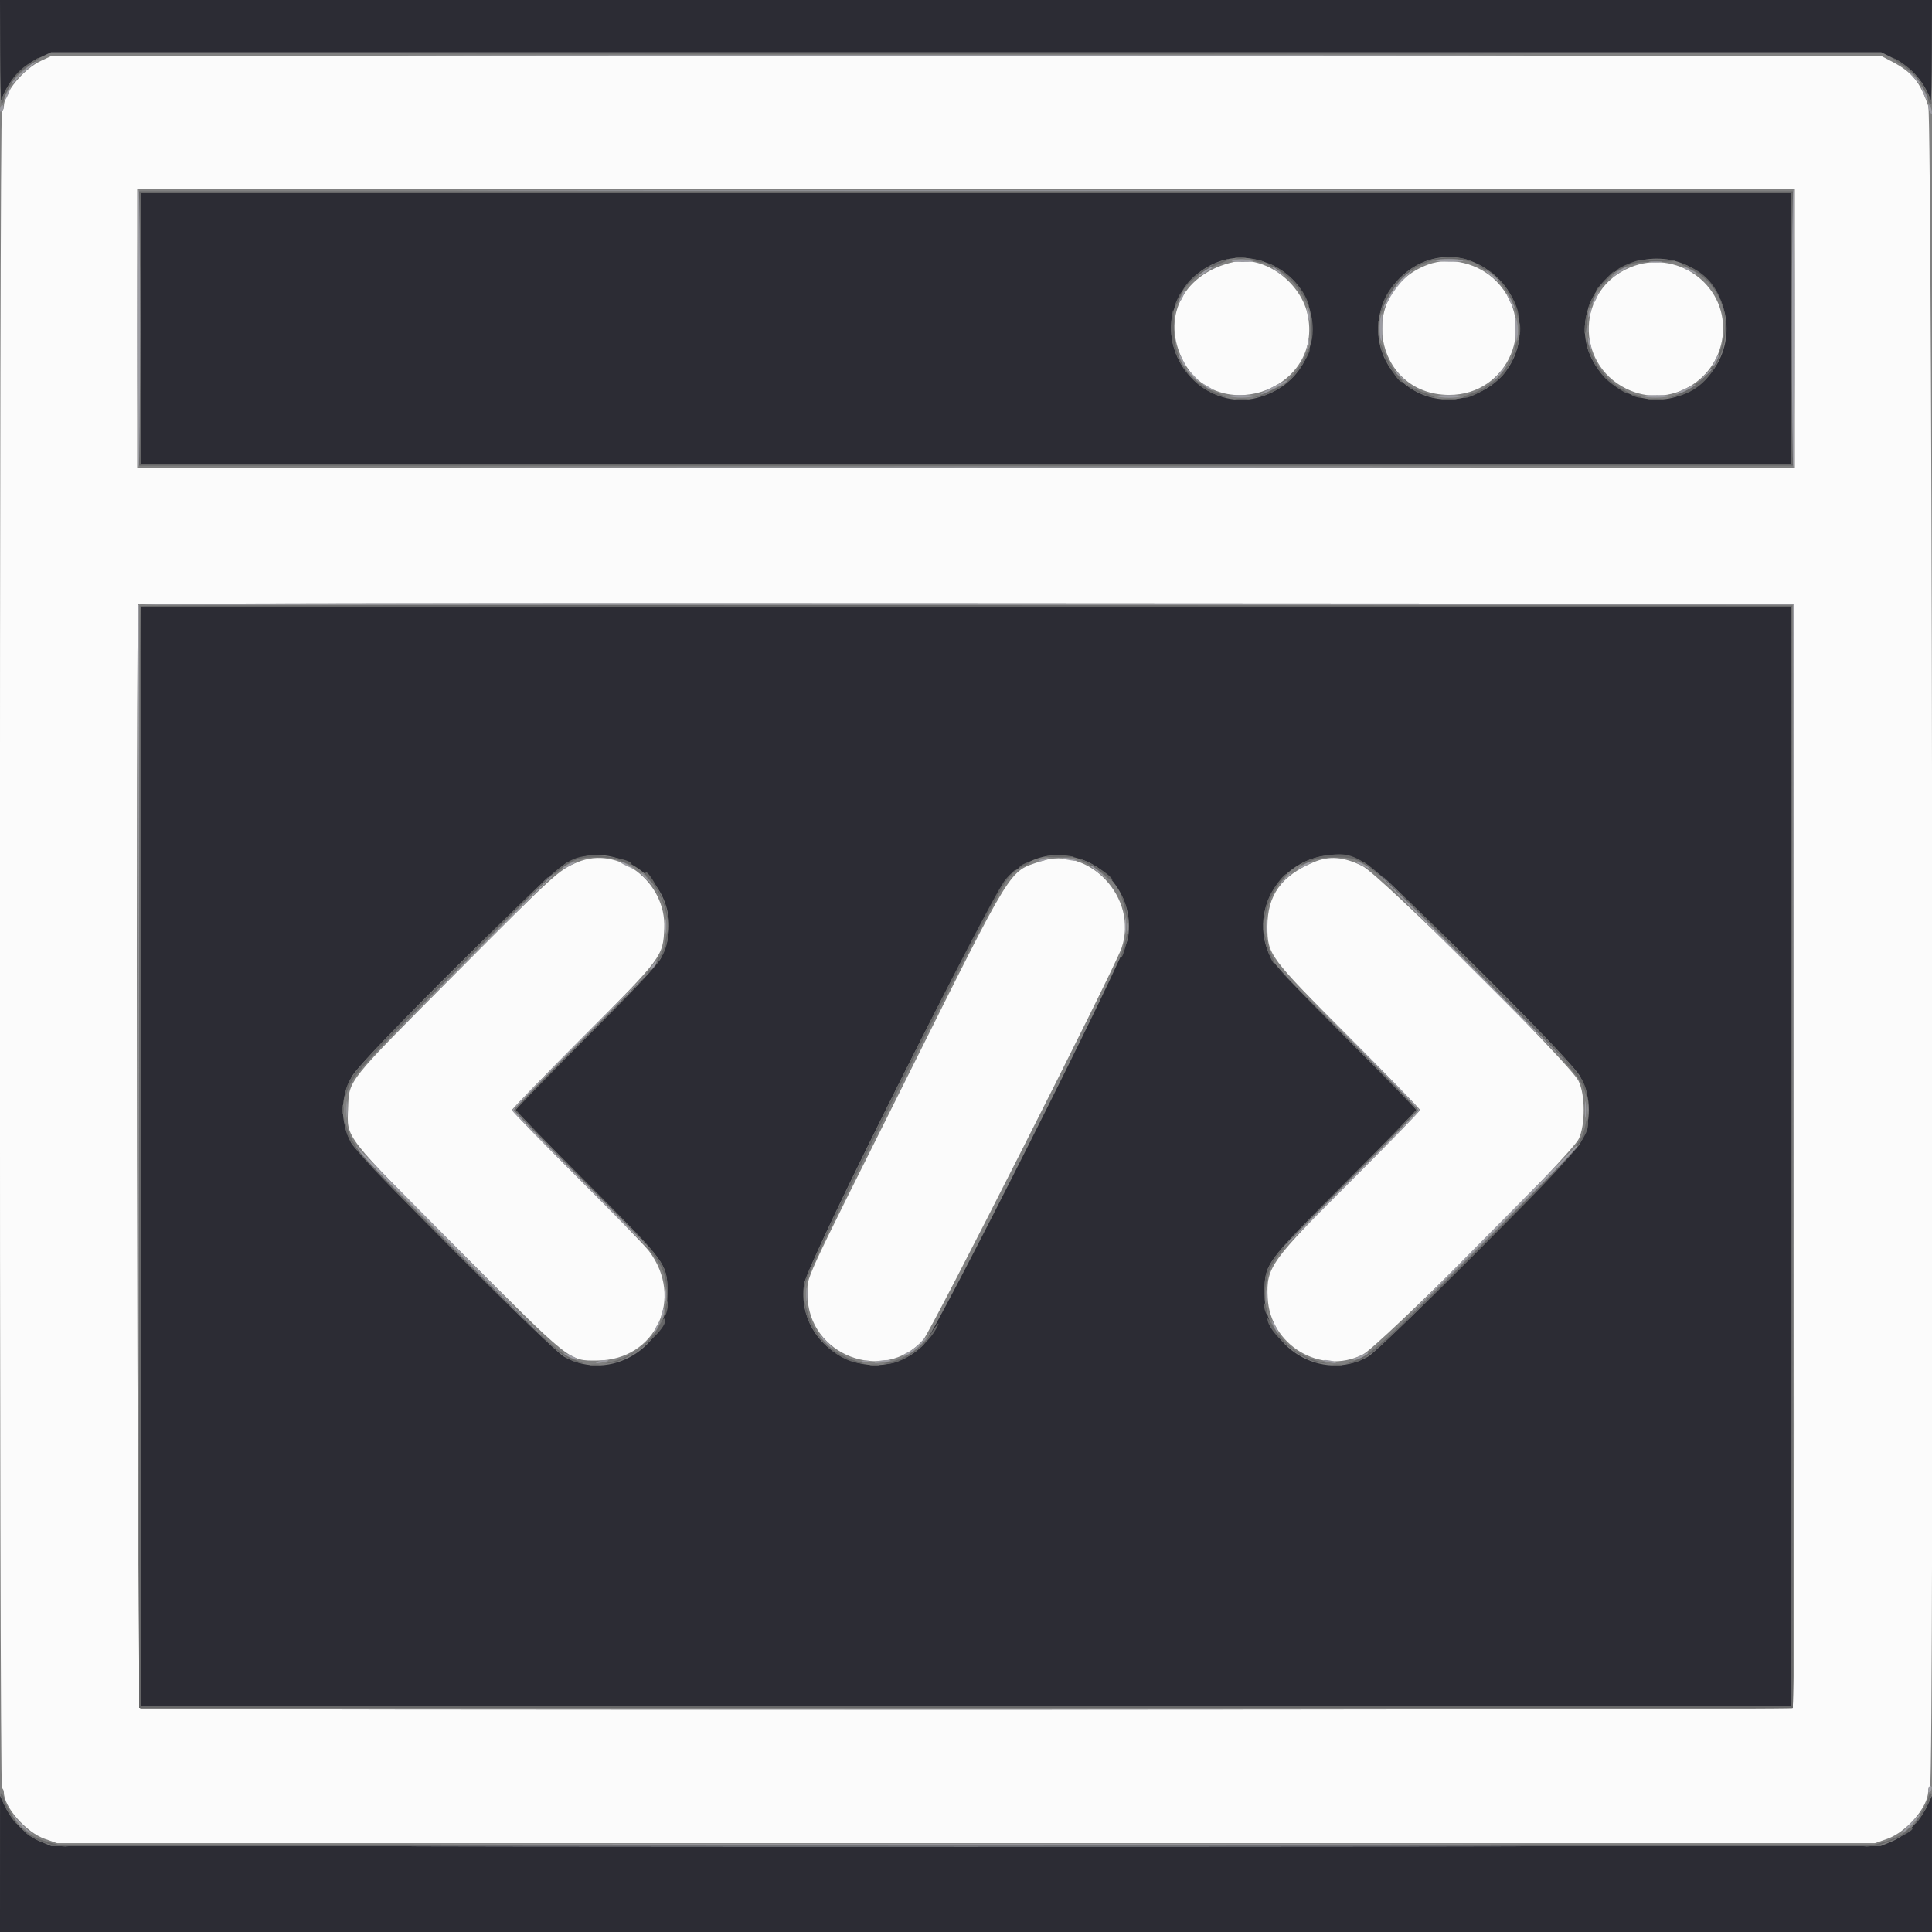 <svg id="svg" version="1.1" xmlns="http://www.w3.org/2000/svg" xmlns:xlink="http://www.w3.org/1999/xlink" width="100" height="100" viewBox="0, 0, 400,400"><rect x="0" y="0" width="400" height="400" fill="#808080" stroke="none"/><g id="svgg"><path id="path0" d="M8.544 12.565 C 4.787 14.314,0.802 19.210,0.800 22.076 C 0.800 22.448,0.620 22.864,0.400 23.000 C -0.155 23.343,-0.155 369.857,0.400 370.200 C 0.620 370.336,0.800 370.734,0.800 371.085 C 0.800 374.127,5.399 379.360,9.267 380.719 L 11.800 381.608 200.000 381.608 L 388.200 381.608 390.733 380.719 C 394.725 379.316,399.200 374.119,399.200 370.885 C 399.200 370.424,399.380 369.936,399.600 369.800 C 400.461 369.268,400.097 24.550,399.233 21.969 C 397.581 17.032,395.892 14.939,391.859 12.826 L 389.519 11.600 200.059 11.604 L 10.600 11.608 8.544 12.565 M371.600 68.000 L 371.600 96.800 200.000 96.800 L 28.400 96.800 28.400 68.000 L 28.400 39.200 200.000 39.200 L 371.600 39.200 371.600 68.000 M255.400 54.249 C 245.333 56.499,240.577 65.128,244.571 73.899 C 251.188 88.432,273.637 81.322,270.825 65.584 C 269.562 58.519,261.803 52.817,255.400 54.249 M295.647 54.779 C 280.779 60.295,284.232 81.701,300.000 81.763 C 312.376 81.812,318.495 67.168,309.825 58.247 C 306.193 54.510,300.274 53.062,295.647 54.779 M337.529 55.353 C 326.460 59.906,325.962 75.193,336.708 80.483 C 345.631 84.876,356.115 78.741,356.722 68.774 C 357.335 58.710,346.977 51.467,337.529 55.353 M371.501 239.176 C 371.581 330.253,371.500 353.416,371.101 353.670 C 370.523 354.037,29.987 354.124,29.033 353.757 C 28.372 353.504,28.008 125.726,28.667 125.066 C 28.814 124.919,105.989 124.844,200.167 124.900 L 371.400 125.000 371.501 239.176 M119.557 178.520 C 115.648 180.166,114.994 180.762,94.381 201.479 C 71.574 224.401,72.294 223.499,72.067 229.410 C 71.823 235.786,70.918 234.625,94.742 258.518 C 118.429 282.274,117.741 281.724,123.722 281.680 C 135.733 281.592,141.747 268.756,134.350 259.000 C 133.516 257.900,126.796 250.971,119.417 243.602 C 112.038 236.233,106.000 230.029,106.000 229.814 C 106.000 229.600,112.559 222.849,120.577 214.812 C 137.168 198.180,137.265 198.051,137.526 192.200 C 137.956 182.565,127.983 174.973,119.557 178.520 M215.370 178.349 C 208.759 180.605,209.997 178.598,187.836 222.978 C 165.433 267.840,167.200 263.978,167.200 268.092 C 167.200 280.553,182.982 286.623,191.191 277.321 C 192.832 275.461,230.650 200.738,232.195 196.303 C 235.797 185.963,225.441 174.912,215.370 178.349 M271.957 178.520 C 265.293 181.325,262.400 185.353,262.400 191.824 C 262.400 197.662,262.685 198.047,279.417 214.807 C 287.438 222.841,294.000 229.592,294.000 229.809 C 294.000 230.027,287.962 236.233,280.583 243.602 C 262.937 261.223,262.162 262.296,262.459 268.691 C 262.914 278.478,273.410 284.771,282.105 280.471 C 285.527 278.778,325.332 239.047,326.859 235.800 C 328.249 232.846,328.228 226.673,326.819 223.800 C 325.026 220.144,285.820 181.166,282.053 179.296 C 278.192 177.378,275.214 177.149,271.957 178.520 " stroke="none" fill="#fbfbfb" fill-rule="evenodd"></path><path id="path1" d="M0.032 10.700 C 0.049 16.585,0.153 21.130,0.262 20.800 C 1.523 16.989,4.434 13.718,8.112 11.978 L 10.600 10.801 200.036 10.800 L 389.472 10.800 392.020 12.073 C 395.774 13.949,398.486 17.015,399.738 20.800 C 399.847 21.130,399.951 16.585,399.968 10.700 L 400.000 0.000 200.000 0.000 L 0.000 0.000 0.032 10.700 M29.200 68.000 L 29.200 96.000 200.000 96.000 L 370.800 96.000 370.800 68.000 L 370.800 40.000 200.000 40.000 L 29.200 40.000 29.200 68.000 M259.680 53.650 C 275.432 56.995,275.818 78.314,260.200 82.379 C 252.002 84.513,243.257 78.005,242.521 69.224 C 241.726 59.744,250.572 51.716,259.680 53.650 M305.800 54.579 C 318.242 60.681,317.392 77.711,304.434 81.959 C 291.915 86.062,280.840 72.768,287.140 61.200 C 290.987 54.136,299.058 51.272,305.800 54.579 M349.232 54.918 C 358.187 59.105,360.292 71.183,353.301 78.273 C 341.605 90.135,322.225 76.210,329.842 61.416 C 333.392 54.520,342.123 51.594,349.232 54.918 M29.200 239.400 L 29.200 353.200 200.000 353.200 L 370.800 353.200 370.800 239.400 L 370.800 125.600 200.000 125.600 L 29.200 125.600 29.200 239.400 M129.962 178.552 C 137.634 182.289,140.632 190.727,136.944 198.200 C 136.202 199.703,132.335 203.828,121.378 214.802 C 113.360 222.833,106.800 229.580,106.800 229.795 C 106.800 230.010,113.362 236.759,121.381 244.793 C 138.375 261.816,138.170 261.533,138.189 268.000 C 138.221 279.056,126.327 286.231,116.800 280.904 C 113.949 279.310,73.933 239.124,72.684 236.600 C 70.359 231.904,70.429 227.232,72.891 222.800 C 74.890 219.203,114.198 180.167,117.400 178.600 C 121.637 176.526,125.771 176.510,129.962 178.552 M223.642 177.848 C 230.506 180.001,234.869 187.336,233.495 194.412 C 232.730 198.354,193.659 275.979,191.205 278.433 C 181.456 288.183,164.685 279.728,166.444 265.951 C 167.019 261.453,205.869 184.131,208.986 181.283 C 213.401 177.247,218.167 176.130,223.642 177.848 M282.400 178.535 C 285.756 180.123,324.966 218.944,327.109 222.800 C 329.579 227.244,329.581 232.357,327.114 236.800 C 325.560 239.598,285.980 279.349,283.200 280.904 C 273.673 286.231,261.779 279.056,261.811 268.000 C 261.830 261.545,261.630 261.822,278.622 244.789 C 286.640 236.752,293.200 230.002,293.200 229.790 C 293.200 229.578,286.640 222.833,278.622 214.802 C 267.665 203.828,263.798 199.703,263.056 198.200 C 256.943 185.815,269.917 172.626,282.400 178.535 M0.004 385.900 L 0.000 400.000 200.000 400.000 L 400.000 400.000 399.996 385.900 L 399.992 371.800 399.010 373.909 C 397.585 376.971,394.438 380.126,391.677 381.263 L 389.400 382.200 200.000 382.200 L 10.600 382.200 8.323 381.263 C 5.562 380.126,2.415 376.971,0.990 373.909 L 0.008 371.800 0.004 385.900 " stroke="none" fill="#2c2c34" fill-rule="evenodd"></path><path id="path2" d="M114.500 39.500 C 161.525 39.556,238.475 39.556,285.500 39.500 C 332.525 39.444,294.050 39.398,200.000 39.398 C 105.950 39.398,67.475 39.444,114.500 39.500 M328.501 68.200 C 328.505 69.080,328.587 69.393,328.683 68.895 C 328.779 68.398,328.775 67.678,328.675 67.295 C 328.575 66.913,328.496 67.320,328.501 68.200 M114.500 96.700 C 161.525 96.756,238.475 96.756,285.500 96.700 C 332.525 96.644,294.050 96.598,200.000 96.598 C 105.950 96.598,67.475 96.644,114.500 96.700 M106.596 188.500 L 99.800 195.400 106.700 188.604 C 113.110 182.291,113.781 181.600,113.496 181.600 C 113.438 181.600,110.333 184.705,106.596 188.500 M292.600 188.000 C 296.115 191.520,299.081 194.400,299.191 194.400 C 299.301 194.400,296.515 191.520,293.000 188.000 C 289.485 184.480,286.519 181.600,286.409 181.600 C 286.299 181.600,289.085 184.480,292.600 188.000 M233.293 192.000 C 233.293 192.770,233.375 193.085,233.476 192.700 C 233.576 192.315,233.576 191.685,233.476 191.300 C 233.375 190.915,233.293 191.230,233.293 192.000 M71.314 229.800 C 71.317 230.900,71.395 231.303,71.487 230.695 C 71.579 230.086,71.577 229.186,71.482 228.695 C 71.387 228.203,71.311 228.700,71.314 229.800 M328.509 229.600 C 328.509 230.590,328.587 230.995,328.682 230.500 C 328.778 230.005,328.778 229.195,328.682 228.700 C 328.587 228.205,328.509 228.610,328.509 229.600 M298.598 265.700 L 285.800 278.600 298.700 265.802 C 310.689 253.909,311.780 252.800,311.498 252.800 C 311.441 252.800,305.636 258.605,298.598 265.700 M101.400 266.000 C 108.217 272.820,113.885 278.400,113.995 278.400 C 114.105 278.400,108.617 272.820,101.800 266.000 C 94.983 259.180,89.315 253.600,89.205 253.600 C 89.095 253.600,94.583 259.180,101.400 266.000 M106.900 382.300 C 158.105 382.356,241.895 382.356,293.100 382.300 C 344.305 382.244,302.410 382.198,200.000 382.198 C 97.590 382.198,55.695 382.244,106.900 382.300 " stroke="none" fill="#93949b" fill-rule="evenodd"></path><path id="path3" d="M105.100 11.100 C 157.295 11.156,242.705 11.156,294.900 11.100 C 347.095 11.044,304.390 10.998,200.000 10.998 C 95.610 10.998,52.905 11.044,105.100 11.100 M5.852 13.249 C 3.911 14.535,2.653 15.961,1.308 18.400 C 0.403 20.043,-0.081 21.697,0.437 21.377 C 0.637 21.254,0.800 20.899,0.800 20.589 C 0.800 19.985,2.015 17.674,3.242 15.945 C 3.654 15.364,4.893 14.310,5.995 13.603 C 7.762 12.469,8.310 12.000,7.869 12.000 C 7.796 12.000,6.889 12.562,5.852 13.249 M392.000 12.136 C 392.000 12.235,392.902 12.895,394.005 13.603 C 395.107 14.310,396.346 15.364,396.758 15.945 C 397.985 17.674,399.200 19.985,399.200 20.589 C 399.200 20.899,399.378 21.263,399.595 21.397 C 400.875 22.188,397.997 16.796,396.181 15.001 C 394.713 13.549,392.000 11.690,392.000 12.136 M28.800 68.000 L 28.800 96.400 200.000 96.400 L 371.200 96.400 371.200 68.000 L 371.200 39.600 200.000 39.600 L 28.800 39.600 28.800 68.000 M370.800 68.000 L 370.800 96.000 200.000 96.000 L 29.200 96.000 29.200 68.000 L 29.200 40.000 200.000 40.000 L 370.800 40.000 370.800 68.000 M255.900 53.482 C 256.395 53.578,257.205 53.578,257.700 53.482 C 258.195 53.387,257.790 53.309,256.800 53.309 C 255.810 53.309,255.405 53.387,255.900 53.482 M295.200 54.099 C 290.700 55.774,286.764 60.039,285.877 64.200 C 285.633 65.346,285.641 65.355,286.058 64.400 C 289.967 55.453,296.007 52.082,304.400 54.163 C 304.950 54.300,304.770 54.152,304.000 53.836 C 301.966 53.000,297.818 53.124,295.200 54.099 M251.844 54.437 C 249.314 55.464,246.736 57.327,245.629 58.929 L 244.752 60.200 245.876 58.989 C 247.675 57.050,249.806 55.638,252.495 54.603 C 253.873 54.073,254.730 53.640,254.400 53.641 C 254.070 53.643,252.920 54.001,251.844 54.437 M259.600 54.000 C 260.150 54.176,260.960 54.320,261.400 54.320 C 262.033 54.320,261.992 54.254,261.200 54.000 C 260.650 53.824,259.840 53.680,259.400 53.680 C 258.767 53.680,258.808 53.746,259.600 54.000 M339.000 53.972 C 337.593 54.313,334.706 55.640,334.916 55.850 C 334.996 55.929,335.857 55.594,336.831 55.103 C 338.346 54.340,339.250 54.212,343.124 54.206 C 345.612 54.203,347.232 54.083,346.724 53.940 C 345.482 53.590,340.493 53.611,339.000 53.972 M262.400 54.594 C 262.400 54.687,263.026 55.059,263.790 55.422 C 266.188 56.560,268.714 59.119,270.009 61.724 C 270.686 63.086,271.119 63.750,270.970 63.200 C 270.273 60.628,268.148 57.879,265.438 56.044 C 263.814 54.944,262.400 54.269,262.400 54.594 M306.400 55.164 C 306.950 55.614,307.580 55.983,307.800 55.985 C 308.228 55.988,307.505 55.434,306.200 54.760 C 305.669 54.485,305.736 54.621,306.400 55.164 M348.000 54.566 C 348.000 54.684,348.767 55.129,349.704 55.556 C 360.992 60.699,359.019 77.496,346.600 81.972 L 345.400 82.405 346.600 82.190 C 358.794 80.006,361.299 60.465,350.043 55.325 C 349.250 54.962,348.465 54.595,348.300 54.509 C 348.135 54.423,348.000 54.449,348.000 54.566 M310.070 57.800 C 311.874 59.730,313.728 63.127,314.108 65.200 C 314.287 66.176,314.292 66.178,314.346 65.265 C 314.443 63.599,312.195 59.500,310.143 57.600 L 308.200 55.800 310.070 57.800 M332.261 57.977 C 331.237 59.071,330.400 60.063,330.400 60.182 C 330.400 60.300,331.298 59.466,332.395 58.327 C 333.493 57.189,334.330 56.197,334.256 56.122 C 334.182 56.048,333.284 56.883,332.261 57.977 M243.852 61.746 C 242.927 63.695,243.070 64.124,244.014 62.232 C 244.445 61.369,244.731 60.598,244.651 60.517 C 244.570 60.437,244.211 60.990,243.852 61.746 M329.452 62.146 C 328.527 64.095,328.670 64.524,329.614 62.632 C 330.045 61.769,330.331 60.998,330.251 60.917 C 330.170 60.837,329.811 61.390,329.452 62.146 M242.574 65.836 C 241.487 73.083,246.625 80.806,253.456 82.195 C 254.085 82.323,253.610 82.039,252.400 81.564 C 246.100 79.090,243.054 74.653,243.020 67.900 C 242.997 63.470,242.957 63.282,242.574 65.836 M271.348 68.000 C 271.353 71.062,271.415 71.459,271.666 70.044 C 271.837 69.078,271.834 67.368,271.660 66.244 C 271.383 64.462,271.343 64.688,271.348 68.000 M328.215 66.615 C 328.061 67.854,328.017 68.950,328.119 69.052 C 328.220 69.154,328.430 68.223,328.585 66.985 C 328.739 65.746,328.783 64.650,328.681 64.548 C 328.580 64.446,328.370 65.377,328.215 66.615 M285.328 68.000 C 285.328 69.430,285.401 70.015,285.489 69.300 C 285.578 68.585,285.578 67.415,285.489 66.700 C 285.401 65.985,285.328 66.570,285.328 68.000 M314.514 68.200 C 314.517 69.300,314.595 69.703,314.687 69.095 C 314.779 68.486,314.777 67.586,314.682 67.095 C 314.587 66.603,314.511 67.100,314.514 68.200 M328.444 70.600 C 328.380 72.382,330.499 76.509,332.453 78.405 C 333.985 79.892,337.200 81.931,337.200 81.416 C 337.200 81.306,336.517 80.868,335.682 80.442 C 332.663 78.902,329.517 74.604,328.817 71.063 C 328.535 69.638,328.481 69.572,328.444 70.600 M313.782 71.700 C 312.847 76.026,309.193 80.016,304.884 81.415 C 303.721 81.793,302.842 82.175,302.931 82.264 C 303.719 83.052,309.846 79.498,311.447 77.325 C 313.092 75.093,315.001 70.400,314.264 70.400 C 314.154 70.400,313.937 70.985,313.782 71.700 M285.867 71.800 C 286.334 74.076,289.718 79.616,290.291 79.042 C 290.398 78.935,289.943 78.268,289.281 77.559 C 288.618 76.850,287.718 75.444,287.280 74.435 C 286.843 73.426,286.291 72.150,286.053 71.600 C 285.641 70.645,285.632 70.654,285.867 71.800 M270.222 73.798 C 269.841 74.797,268.610 76.646,267.487 77.907 L 265.445 80.200 267.341 78.400 C 269.083 76.747,271.572 72.638,271.111 72.178 C 271.004 72.070,270.603 72.799,270.222 73.798 M291.751 80.123 C 292.818 81.039,296.728 82.605,297.077 82.256 C 297.162 82.172,296.283 81.792,295.124 81.413 C 293.965 81.034,292.473 80.366,291.808 79.929 L 290.600 79.134 291.751 80.123 M263.400 80.739 C 262.740 81.099,261.570 81.613,260.800 81.881 L 259.400 82.369 260.773 82.136 C 261.908 81.945,264.516 80.770,265.167 80.157 C 265.557 79.790,264.508 80.135,263.400 80.739 M338.200 82.000 C 338.640 82.189,339.270 82.344,339.600 82.344 C 339.978 82.344,339.904 82.217,339.400 82.000 C 338.960 81.811,338.330 81.656,338.000 81.656 C 337.622 81.656,337.696 81.783,338.200 82.000 M255.907 82.690 C 256.626 82.779,257.706 82.777,258.307 82.686 C 258.908 82.595,258.320 82.522,257.000 82.524 C 255.680 82.526,255.188 82.601,255.907 82.690 M298.700 82.689 C 299.415 82.778,300.585 82.778,301.300 82.689 C 302.015 82.601,301.430 82.528,300.000 82.528 C 298.570 82.528,297.985 82.601,298.700 82.689 M341.500 82.689 C 342.215 82.778,343.385 82.778,344.100 82.689 C 344.815 82.601,344.230 82.528,342.800 82.528 C 341.370 82.528,340.785 82.601,341.500 82.689 M29.067 125.466 C 28.920 125.613,28.800 177.003,28.800 239.667 L 28.800 353.600 200.001 353.600 L 371.201 353.600 371.101 239.500 L 371.000 125.400 200.167 125.300 C 106.209 125.244,29.214 125.319,29.067 125.466 M370.800 239.400 L 370.800 353.200 200.000 353.200 L 29.200 353.200 29.200 239.400 L 29.200 125.600 200.000 125.600 L 370.800 125.600 370.800 239.400 M121.600 177.182 C 117.078 177.793,116.445 178.331,94.557 200.187 C 73.330 221.382,71.959 222.949,71.437 226.600 C 71.219 228.129,71.233 228.115,71.767 226.285 C 72.747 222.923,74.222 221.273,94.800 200.531 C 118.046 177.099,117.516 177.520,123.783 177.520 C 126.303 177.520,127.478 177.716,128.806 178.357 C 129.759 178.818,130.605 179.129,130.685 179.049 C 131.573 178.161,124.742 176.757,121.600 177.182 M217.000 177.213 C 215.897 177.377,216.501 177.467,218.942 177.501 C 220.889 177.528,222.419 177.495,222.342 177.428 C 222.004 177.138,218.463 176.995,217.000 177.213 M274.000 177.188 C 272.302 177.424,269.002 178.736,269.316 179.050 C 269.396 179.129,270.241 178.818,271.194 178.357 C 272.522 177.716,273.697 177.520,276.217 177.520 C 282.477 177.520,281.953 177.104,305.200 200.534 C 325.779 221.275,327.254 222.923,328.233 226.285 C 328.767 228.115,328.781 228.129,328.563 226.600 C 328.041 222.950,326.669 221.381,305.443 200.183 C 281.476 176.246,281.365 176.165,274.000 177.188 M225.028 178.768 C 226.364 179.433,228.044 180.537,228.761 181.223 C 229.478 181.908,230.146 182.387,230.246 182.288 C 230.801 181.733,225.923 178.462,223.600 177.831 C 223.050 177.682,223.693 178.103,225.028 178.768 M212.141 178.797 C 211.668 178.988,211.170 179.324,211.034 179.545 C 210.898 179.765,211.330 179.675,211.993 179.343 C 212.657 179.012,213.200 178.665,213.200 178.571 C 213.200 178.366,213.220 178.362,212.141 178.797 M208.264 181.973 C 205.374 185.062,166.829 262.412,166.591 265.600 L 166.426 267.800 166.801 265.600 C 167.400 262.078,206.160 184.650,208.664 181.973 C 209.679 180.888,210.419 180.000,210.309 180.000 C 210.199 180.000,209.279 180.888,208.264 181.973 M133.611 180.917 C 133.605 181.092,134.062 181.722,134.627 182.317 C 136.055 183.823,137.243 186.207,137.857 188.800 L 138.378 191.000 138.151 189.012 C 137.861 186.463,133.676 179.002,133.611 180.917 M264.922 182.308 C 263.127 184.541,262.104 186.772,261.849 189.009 L 261.622 191.000 262.143 188.800 C 262.762 186.185,263.946 183.822,265.413 182.274 C 266.001 181.654,266.403 181.069,266.307 180.974 C 266.212 180.878,265.588 181.479,264.922 182.308 M232.227 185.800 C 232.379 186.240,232.746 187.590,233.041 188.800 L 233.578 191.000 233.350 189.000 C 233.224 187.900,232.857 186.550,232.535 186.000 C 232.169 185.376,232.053 185.301,232.227 185.800 M137.834 194.475 C 137.220 198.320,136.168 199.588,120.978 214.802 C 112.960 222.833,106.400 229.578,106.400 229.790 C 106.400 230.002,112.960 236.752,120.978 244.789 C 136.921 260.770,137.235 261.171,138.015 266.588 L 138.363 269.000 138.225 266.600 C 137.931 261.498,137.501 260.941,121.381 244.793 C 113.362 236.759,106.800 230.010,106.800 229.795 C 106.800 229.580,113.360 222.833,121.378 214.802 C 136.568 199.588,137.620 198.320,138.234 194.475 C 138.382 193.554,138.412 192.800,138.302 192.800 C 138.192 192.800,137.982 193.554,137.834 194.475 M261.809 194.322 C 262.005 195.953,263.531 199.802,263.853 199.480 C 263.936 199.398,263.697 198.716,263.322 197.965 C 262.948 197.214,262.407 195.700,262.121 194.600 L 261.601 192.600 261.809 194.322 M233.232 193.686 C 233.214 194.063,232.917 195.205,232.571 196.224 C 232.225 197.242,232.020 198.153,232.114 198.247 C 232.402 198.536,233.684 194.046,233.467 193.506 C 233.340 193.191,233.251 193.259,233.232 193.686 M278.500 214.602 C 286.585 222.743,293.200 229.578,293.200 229.790 C 293.200 230.002,286.640 236.752,278.622 244.789 C 262.507 260.942,262.068 261.511,261.775 266.600 L 261.637 269.000 261.985 266.588 C 262.765 261.171,263.079 260.770,279.022 244.789 C 287.040 236.752,293.600 230.000,293.600 229.786 C 293.600 229.571,286.895 222.737,278.700 214.598 L 263.800 199.800 278.500 214.602 M70.901 229.800 C 70.905 230.680,70.987 230.993,71.083 230.495 C 71.179 229.998,71.175 229.278,71.075 228.895 C 70.975 228.513,70.896 228.920,70.901 229.800 M328.263 232.783 C 327.603 236.718,326.422 238.075,305.047 259.421 C 284.648 279.794,283.808 280.544,279.800 281.965 L 278.600 282.391 280.000 282.156 C 282.987 281.656,285.184 279.706,304.925 260.045 C 326.898 238.161,329.441 235.126,328.704 231.670 C 328.626 231.301,328.427 231.802,328.263 232.783 M71.437 232.978 C 71.990 236.797,72.799 237.725,94.337 259.249 C 114.849 279.746,116.976 281.645,120.000 282.160 C 121.043 282.337,120.869 282.210,119.317 281.661 C 116.004 280.488,114.099 278.748,93.566 258.122 C 73.876 238.342,72.979 237.317,71.747 233.200 L 71.209 231.400 71.437 232.978 M137.822 270.622 C 137.672 271.425,137.628 272.162,137.726 272.260 C 137.824 272.357,138.027 271.781,138.178 270.978 C 138.328 270.175,138.372 269.438,138.274 269.340 C 138.176 269.243,137.973 269.819,137.822 270.622 M166.657 270.697 C 167.314 275.939,172.900 281.639,177.975 282.245 C 179.253 282.398,179.214 282.360,177.600 281.885 C 171.937 280.217,168.501 276.649,166.928 270.800 L 166.444 269.000 166.657 270.697 M261.668 270.000 C 261.688 271.039,262.318 272.746,262.332 271.800 C 262.338 271.360,262.189 270.640,262.000 270.200 C 261.789 269.710,261.661 269.632,261.668 270.000 M136.582 274.316 C 134.643 277.994,131.096 280.781,127.000 281.844 L 125.000 282.363 126.800 282.133 C 130.650 281.642,139.033 274.500,137.528 272.995 C 137.438 272.905,137.013 273.499,136.582 274.316 M262.404 272.953 C 262.373 275.797,269.229 281.626,273.200 282.133 L 275.000 282.363 273.000 281.844 C 268.885 280.776,265.756 278.335,263.459 274.400 C 262.881 273.410,262.406 272.759,262.404 272.953 M192.801 275.999 C 190.841 279.053,187.503 281.351,184.044 282.026 C 182.767 282.275,182.730 282.313,183.726 282.354 C 186.499 282.467,191.790 278.727,193.723 275.286 C 194.840 273.298,194.233 273.767,192.801 275.999 M122.300 282.682 C 122.795 282.778,123.605 282.778,124.100 282.682 C 124.595 282.587,124.190 282.509,123.200 282.509 C 122.210 282.509,121.805 282.587,122.300 282.682 M180.305 282.683 C 180.802 282.779,181.522 282.775,181.905 282.675 C 182.287 282.575,181.880 282.496,181.000 282.501 C 180.120 282.505,179.807 282.587,180.305 282.683 M275.900 282.682 C 276.395 282.778,277.205 282.778,277.700 282.682 C 278.195 282.587,277.790 282.509,276.800 282.509 C 275.810 282.509,275.405 282.587,275.900 282.682 M0.202 372.050 C 0.668 373.587,2.454 376.725,3.296 377.487 C 3.725 377.875,3.417 377.213,2.612 376.018 C 1.807 374.822,1.047 373.335,0.923 372.713 C 0.798 372.092,0.521 371.475,0.305 371.342 C 0.064 371.192,0.025 371.464,0.202 372.050 M399.495 371.473 C 399.394 371.653,399.201 372.250,399.068 372.800 C 398.934 373.350,398.170 374.790,397.370 376.000 C 396.476 377.351,396.244 377.903,396.767 377.429 C 397.727 376.561,400.236 371.703,399.899 371.366 C 399.779 371.245,399.597 371.294,399.495 371.473 M5.003 379.158 C 6.092 380.467,9.499 381.921,12.072 382.176 L 14.200 382.386 11.800 381.861 C 8.837 381.213,6.525 380.237,5.208 379.081 L 4.206 378.200 5.003 379.158 M394.817 378.980 C 394.048 379.906,390.803 381.328,388.200 381.878 L 385.800 382.386 387.928 382.176 C 390.817 381.890,397.825 378.400,395.511 378.400 C 395.394 378.400,395.081 378.661,394.817 378.980 " stroke="none" fill="#676768" fill-rule="evenodd"></path><path id="path4" d="M105.300 11.500 C 157.385 11.556,242.615 11.556,294.700 11.500 C 346.785 11.444,304.170 11.398,200.000 11.398 C 95.830 11.398,53.215 11.444,105.300 11.500 M4.632 14.840 C 3.405 15.962,2.400 17.056,2.400 17.271 C 2.400 17.486,2.889 17.081,3.486 16.371 C 4.083 15.662,5.280 14.568,6.146 13.940 C 7.012 13.313,7.528 12.800,7.292 12.800 C 7.057 12.800,5.860 13.718,4.632 14.840 M396.025 15.831 C 396.781 16.728,397.481 17.397,397.580 17.317 C 397.679 17.238,397.060 16.504,396.205 15.687 L 394.650 14.200 396.025 15.831 M1.386 19.227 C 1.037 19.902,0.807 20.614,0.876 20.809 C 0.944 21.004,1.302 20.451,1.670 19.582 C 2.465 17.706,2.287 17.484,1.386 19.227 M398.330 19.582 C 398.698 20.451,399.056 21.004,399.124 20.809 C 399.250 20.449,398.113 18.000,397.819 18.000 C 397.731 18.000,397.961 18.712,398.330 19.582 M0.292 21.842 C 0.131 22.002,-0.000 22.409,-0.000 22.747 C -0.000 23.197,0.118 23.242,0.445 22.915 C 0.690 22.670,0.821 22.263,0.737 22.010 C 0.652 21.757,0.452 21.681,0.292 21.842 M399.212 22.000 C 399.212 22.330,399.387 22.870,399.600 23.200 C 399.945 23.733,399.988 23.733,399.988 23.200 C 399.988 22.870,399.813 22.330,399.600 22.000 C 399.255 21.467,399.212 21.467,399.212 22.000 M28.400 68.000 C 28.400 83.840,28.535 96.800,28.700 96.800 C 28.865 96.800,29.000 83.840,29.000 68.000 C 29.000 52.160,28.865 39.200,28.700 39.200 C 28.535 39.200,28.400 52.160,28.400 68.000 M371.000 68.000 C 371.000 83.840,371.135 96.800,371.300 96.800 C 371.465 96.800,371.600 83.840,371.600 68.000 C 371.600 52.160,371.465 39.200,371.300 39.200 C 371.135 39.200,371.000 52.160,371.000 68.000 M255.209 53.956 C 254.612 54.122,255.407 54.235,257.209 54.240 C 259.188 54.245,259.794 54.154,259.000 53.971 C 257.459 53.616,256.443 53.612,255.209 53.956 M297.340 53.906 C 297.087 54.068,298.386 54.200,300.226 54.200 C 302.067 54.200,303.264 54.078,302.886 53.928 C 301.953 53.558,297.910 53.542,297.340 53.906 M341.700 54.287 C 342.305 54.378,343.295 54.378,343.900 54.287 C 344.505 54.195,344.010 54.120,342.800 54.120 C 341.590 54.120,341.095 54.195,341.700 54.287 M249.211 56.220 C 247.384 57.509,248.013 57.492,249.914 56.200 C 250.723 55.650,251.209 55.209,250.993 55.220 C 250.777 55.230,249.975 55.680,249.211 56.220 M264.246 56.072 C 266.019 57.411,266.362 57.517,265.016 56.311 C 264.347 55.712,263.641 55.217,263.446 55.211 C 263.251 55.205,263.611 55.592,264.246 56.072 M335.344 55.969 C 334.653 56.390,333.947 56.975,333.775 57.268 C 333.590 57.582,333.777 57.534,334.231 57.150 C 334.654 56.793,335.540 56.215,336.200 55.866 C 336.860 55.517,337.220 55.225,337.000 55.218 C 336.780 55.210,336.035 55.548,335.344 55.969 M348.433 55.349 C 348.845 55.717,351.200 56.800,351.200 56.621 C 351.200 56.390,348.982 55.200,348.553 55.200 C 348.396 55.200,348.342 55.267,348.433 55.349 M290.544 57.370 C 289.133 58.578,286.367 62.926,286.419 63.856 C 286.430 64.045,286.978 63.154,287.638 61.875 C 288.298 60.596,289.672 58.751,290.691 57.775 C 292.889 55.669,292.804 55.435,290.544 57.370 M307.600 56.125 C 307.600 56.224,308.261 56.809,309.068 57.425 C 309.876 58.041,310.411 58.341,310.256 58.091 C 309.940 57.579,307.600 55.847,307.600 56.125 M244.581 61.237 C 244.229 61.918,244.012 62.545,244.099 62.632 C 244.186 62.719,244.556 62.162,244.922 61.395 C 245.744 59.670,245.459 59.538,244.581 61.237 M330.181 61.637 C 329.829 62.318,329.612 62.945,329.699 63.032 C 329.786 63.119,330.156 62.562,330.522 61.795 C 331.344 60.070,331.059 59.938,330.181 61.637 M312.034 61.000 C 312.034 61.220,312.378 62.030,312.800 62.800 C 313.222 63.570,313.566 64.020,313.566 63.800 C 313.566 63.580,313.222 62.770,312.800 62.000 C 312.378 61.230,312.034 60.780,312.034 61.000 M270.658 64.800 C 270.975 66.525,271.202 66.851,271.194 65.567 C 271.191 65.035,271.011 64.330,270.794 64.000 C 270.518 63.578,270.477 63.815,270.658 64.800 M329.049 64.215 C 328.912 64.573,328.815 65.166,328.834 65.533 C 328.853 65.900,329.027 65.669,329.221 65.020 C 329.598 63.758,329.465 63.133,329.049 64.215 M285.852 65.700 C 285.538 66.872,285.582 69.612,285.928 70.485 C 286.078 70.862,286.200 69.737,286.200 67.985 C 286.200 64.457,286.195 64.422,285.852 65.700 M313.767 68.173 C 313.780 70.793,313.842 71.095,314.122 69.910 C 314.313 69.106,314.305 67.711,314.106 66.737 C 313.785 65.168,313.752 65.307,313.767 68.173 M270.846 70.467 C 270.821 70.834,270.696 71.464,270.570 71.867 C 270.352 72.562,270.363 72.563,270.797 71.887 C 271.048 71.496,271.173 70.866,271.073 70.487 C 270.911 69.868,270.888 69.866,270.846 70.467 M328.806 70.633 C 328.809 71.055,328.995 71.670,329.218 72.000 C 329.515 72.438,329.552 72.276,329.356 71.400 C 329.027 69.929,328.798 69.610,328.806 70.633 M244.000 73.353 C 244.000 73.782,245.190 76.000,245.421 76.000 C 245.531 76.000,245.323 75.415,244.959 74.700 C 244.217 73.240,244.000 72.936,244.000 73.353 M355.078 74.605 C 354.712 75.372,354.495 76.000,354.596 76.000 C 354.870 76.000,356.084 73.551,355.901 73.368 C 355.814 73.281,355.444 73.838,355.078 74.605 M310.208 77.500 C 309.349 78.545,309.060 79.040,309.566 78.600 C 310.461 77.822,312.198 75.600,311.912 75.600 C 311.834 75.600,311.067 76.455,310.208 77.500 M246.800 77.800 C 247.546 78.570,248.247 79.200,248.357 79.200 C 248.467 79.200,247.946 78.570,247.200 77.800 C 246.454 77.030,245.753 76.400,245.643 76.400 C 245.533 76.400,246.054 77.030,246.800 77.800 M352.778 77.900 L 351.400 79.400 352.900 78.022 C 354.296 76.738,354.584 76.400,354.278 76.400 C 354.212 76.400,353.537 77.075,352.778 77.900 M288.800 76.925 C 288.800 76.994,289.385 77.579,290.100 78.225 L 291.400 79.400 290.225 78.100 C 289.130 76.888,288.800 76.616,288.800 76.925 M263.238 80.258 C 261.829 80.996,260.890 81.600,261.151 81.600 C 261.617 81.600,264.815 80.032,266.000 79.222 C 267.205 78.399,265.735 78.950,263.238 80.258 M249.544 79.976 C 250.064 80.429,250.679 80.800,250.911 80.800 C 251.403 80.800,251.379 80.780,249.800 79.855 L 248.600 79.153 249.544 79.976 M348.600 80.626 C 347.500 81.156,346.870 81.584,347.200 81.577 C 347.530 81.570,348.610 81.130,349.600 80.600 C 351.926 79.355,351.201 79.374,348.600 80.626 M254.476 82.060 C 254.984 82.203,256.120 82.320,257.000 82.320 C 257.880 82.320,259.016 82.203,259.524 82.060 C 260.032 81.917,258.896 81.800,257.000 81.800 C 255.104 81.800,253.968 81.917,254.476 82.060 M297.515 82.072 C 297.892 82.221,299.010 82.344,300.000 82.344 C 300.990 82.344,302.108 82.221,302.485 82.072 C 302.862 81.922,301.744 81.800,300.000 81.800 C 298.256 81.800,297.138 81.922,297.515 82.072 M340.317 82.072 C 341.180 82.415,344.299 82.405,345.551 82.054 C 346.074 81.907,344.957 81.790,343.068 81.794 C 341.179 81.797,339.942 81.922,340.317 82.072 M28.585 125.300 C 28.481 125.575,28.442 177.100,28.498 239.800 L 28.601 353.800 28.701 239.500 L 28.800 125.200 199.999 125.200 L 371.199 125.200 371.300 239.400 L 371.402 353.600 371.401 239.300 L 371.400 125.000 200.088 124.900 C 63.247 124.819,28.737 124.900,28.585 125.300 M215.400 178.000 C 214.896 178.217,214.822 178.344,215.200 178.344 C 215.530 178.344,216.160 178.189,216.600 178.000 C 217.104 177.783,217.178 177.656,216.800 177.656 C 216.470 177.656,215.840 177.811,215.400 178.000 M220.033 177.747 C 220.125 177.828,220.920 178.004,221.800 178.138 C 222.915 178.307,223.158 178.271,222.600 178.019 C 221.832 177.671,219.690 177.444,220.033 177.747 M117.500 179.029 C 115.949 179.870,116.125 180.161,117.700 179.359 C 119.208 178.593,119.475 178.394,118.967 178.416 C 118.765 178.425,118.105 178.701,117.500 179.029 M128.433 178.549 C 128.845 178.917,131.200 180.000,131.200 179.821 C 131.200 179.590,128.982 178.400,128.553 178.400 C 128.396 178.400,128.342 178.467,128.433 178.549 M269.900 179.029 C 268.349 179.870,268.525 180.161,270.100 179.359 C 271.608 178.593,271.875 178.394,271.367 178.416 C 271.165 178.425,270.505 178.701,269.900 179.029 M280.833 178.549 C 281.245 178.917,283.600 180.000,283.600 179.821 C 283.600 179.590,281.382 178.400,280.953 178.400 C 280.796 178.400,280.742 178.467,280.833 178.549 M226.411 179.860 C 226.955 180.223,228.040 181.078,228.823 181.760 C 229.605 182.442,229.368 182.145,228.295 181.100 C 227.222 180.055,226.137 179.200,225.883 179.200 C 225.629 179.200,225.867 179.497,226.411 179.860 M94.798 200.700 L 75.000 220.600 94.900 200.802 C 105.845 189.912,114.800 180.957,114.800 180.902 C 114.800 180.620,113.201 182.203,94.798 200.700 M132.800 180.925 C 132.800 180.994,133.385 181.579,134.100 182.225 L 135.400 183.400 134.225 182.100 C 133.130 180.888,132.800 180.616,132.800 180.925 M265.775 182.100 L 264.600 183.400 265.900 182.225 C 266.615 181.579,267.200 180.994,267.200 180.925 C 267.200 180.616,266.870 180.888,265.775 182.100 M304.800 200.600 C 315.688 211.490,324.687 220.400,324.797 220.400 C 324.907 220.400,316.088 211.490,305.200 200.600 C 294.312 189.710,285.313 180.800,285.203 180.800 C 285.093 180.800,293.912 189.710,304.800 200.600 M232.928 191.600 C 232.928 193.030,233.001 193.615,233.089 192.900 C 233.178 192.185,233.178 191.015,233.089 190.300 C 233.001 189.585,232.928 190.170,232.928 191.600 M137.724 191.800 C 137.726 193.120,137.801 193.612,137.890 192.893 C 137.979 192.174,137.977 191.094,137.886 190.493 C 137.795 189.892,137.722 190.480,137.724 191.800 M262.124 191.800 C 262.126 193.120,262.201 193.612,262.290 192.893 C 262.379 192.174,262.377 191.094,262.286 190.493 C 262.195 189.892,262.122 190.480,262.124 191.800 M135.081 199.839 C 134.686 200.368,134.508 200.800,134.685 200.800 C 135.034 200.800,136.138 199.201,135.928 199.000 C 135.857 198.933,135.477 199.311,135.081 199.839 M120.048 215.352 C 112.267 223.135,105.968 229.697,106.051 229.933 C 106.133 230.170,112.705 236.897,120.656 244.882 C 128.607 252.867,134.784 258.950,134.382 258.400 C 133.981 257.850,127.520 251.281,120.026 243.802 C 112.532 236.323,106.400 230.024,106.400 229.804 C 106.400 229.584,112.744 223.058,120.498 215.302 C 128.252 207.546,134.506 201.200,134.396 201.200 C 134.286 201.200,127.829 207.568,120.048 215.352 M279.500 215.202 C 287.255 223.013,293.600 229.584,293.600 229.804 C 293.600 230.024,287.468 236.323,279.974 243.802 C 272.480 251.281,266.019 257.850,265.618 258.400 C 265.216 258.950,271.393 252.868,279.344 244.884 C 287.295 236.901,293.848 230.151,293.907 229.884 C 293.966 229.618,287.576 223.010,279.707 215.200 L 265.400 201.000 279.500 215.202 M71.731 229.800 C 71.733 231.340,71.805 231.921,71.892 231.091 C 71.979 230.261,71.977 229.001,71.889 228.291 C 71.800 227.581,71.729 228.260,71.731 229.800 M328.131 229.800 C 328.133 231.340,328.205 231.921,328.292 231.091 C 328.379 230.261,328.377 229.001,328.289 228.291 C 328.200 227.581,328.129 228.260,328.131 229.800 M74.378 238.330 C 75.338 239.718,80.314 244.732,102.239 266.400 C 110.281 274.347,107.311 271.241,94.597 258.408 C 83.159 246.863,73.723 237.323,73.630 237.208 C 73.536 237.094,73.873 237.598,74.378 238.330 M305.405 258.359 C 290.349 273.593,288.350 275.702,298.163 266.000 C 323.002 241.441,327.750 236.596,326.327 237.259 C 326.257 237.292,316.842 246.787,305.405 258.359 M166.920 268.000 C 166.920 269.210,166.995 269.705,167.087 269.100 C 167.178 268.495,167.178 267.505,167.087 266.900 C 166.995 266.295,166.920 266.790,166.920 268.000 M137.714 268.200 C 137.717 269.300,137.795 269.703,137.887 269.095 C 137.979 268.486,137.977 267.586,137.882 267.095 C 137.787 266.603,137.711 267.100,137.714 268.200 M262.120 268.400 C 262.120 269.610,262.195 270.105,262.287 269.500 C 262.378 268.895,262.378 267.905,262.287 267.300 C 262.195 266.695,262.120 267.190,262.120 268.400 M137.029 271.829 C 136.881 272.415,136.838 272.972,136.932 273.066 C 137.027 273.160,137.224 272.758,137.371 272.171 C 137.519 271.585,137.562 271.028,137.468 270.934 C 137.373 270.840,137.176 271.242,137.029 271.829 M135.800 274.800 C 135.459 275.460,135.269 276.000,135.379 276.000 C 135.489 276.000,135.859 275.460,136.200 274.800 C 136.541 274.140,136.731 273.600,136.621 273.600 C 136.511 273.600,136.141 274.140,135.800 274.800 M263.800 274.800 C 264.141 275.460,264.511 276.000,264.621 276.000 C 264.731 276.000,264.541 275.460,264.200 274.800 C 263.859 274.140,263.489 273.600,263.379 273.600 C 263.269 273.600,263.459 274.140,263.800 274.800 M170.800 277.800 C 171.546 278.570,172.247 279.200,172.357 279.200 C 172.467 279.200,171.946 278.570,171.200 277.800 C 170.454 277.030,169.753 276.400,169.643 276.400 C 169.533 276.400,170.054 277.030,170.800 277.800 M190.426 278.173 C 189.694 278.928,188.573 279.763,187.935 280.027 C 187.296 280.291,186.853 280.587,186.950 280.683 C 187.285 281.018,189.407 279.661,190.778 278.234 C 191.537 277.445,192.067 276.800,191.957 276.800 C 191.847 276.800,191.158 277.418,190.426 278.173 M116.800 280.219 C 116.800 280.513,119.249 281.650,119.609 281.524 C 119.804 281.456,119.251 281.098,118.382 280.730 C 117.512 280.361,116.800 280.131,116.800 280.219 M281.400 280.822 C 280.520 281.238,280.034 281.584,280.320 281.590 C 280.902 281.601,283.200 280.484,283.200 280.190 C 283.200 279.956,283.318 279.914,281.400 280.822 M123.600 282.006 C 123.178 282.282,123.415 282.323,124.400 282.142 C 126.125 281.825,126.451 281.598,125.167 281.606 C 124.635 281.609,123.930 281.789,123.600 282.006 M178.500 281.876 C 178.885 281.976,179.515 281.976,179.900 281.876 C 180.285 281.775,179.970 281.693,179.200 281.693 C 178.430 281.693,178.115 281.775,178.500 281.876 M181.221 281.979 C 180.846 282.216,181.270 282.265,182.421 282.118 C 183.399 281.992,184.275 281.825,184.367 281.745 C 184.742 281.419,181.755 281.640,181.221 281.979 M274.033 281.743 C 274.125 281.821,274.830 282.001,275.600 282.142 C 276.585 282.323,276.822 282.282,276.400 282.006 C 275.858 281.650,273.637 281.403,274.033 281.743 M114.500 353.900 C 161.525 353.956,238.475 353.956,285.500 353.900 C 332.525 353.844,294.050 353.798,200.000 353.798 C 105.950 353.798,67.475 353.844,114.500 353.900 M399.492 369.842 C 399.331 370.002,399.200 370.409,399.200 370.747 C 399.200 371.197,399.318 371.242,399.645 370.915 C 399.890 370.670,400.021 370.263,399.937 370.010 C 399.852 369.757,399.652 369.681,399.492 369.842 M3.149 376.642 C 3.601 377.324,4.653 378.372,5.486 378.970 L 7.000 380.058 5.754 378.929 C 5.068 378.308,4.016 377.260,3.417 376.600 L 2.327 375.400 3.149 376.642 M395.200 377.891 C 393.746 379.384,393.448 379.822,394.323 379.183 C 395.408 378.390,397.945 375.559,397.520 375.616 C 397.454 375.625,396.410 376.649,395.200 377.891 M106.300 381.900 C 157.835 381.956,242.165 381.956,293.700 381.900 C 345.235 381.844,303.070 381.798,200.000 381.798 C 96.930 381.798,54.765 381.844,106.300 381.900 " stroke="none" fill="#9c9ca3" fill-rule="evenodd"></path></g></svg>